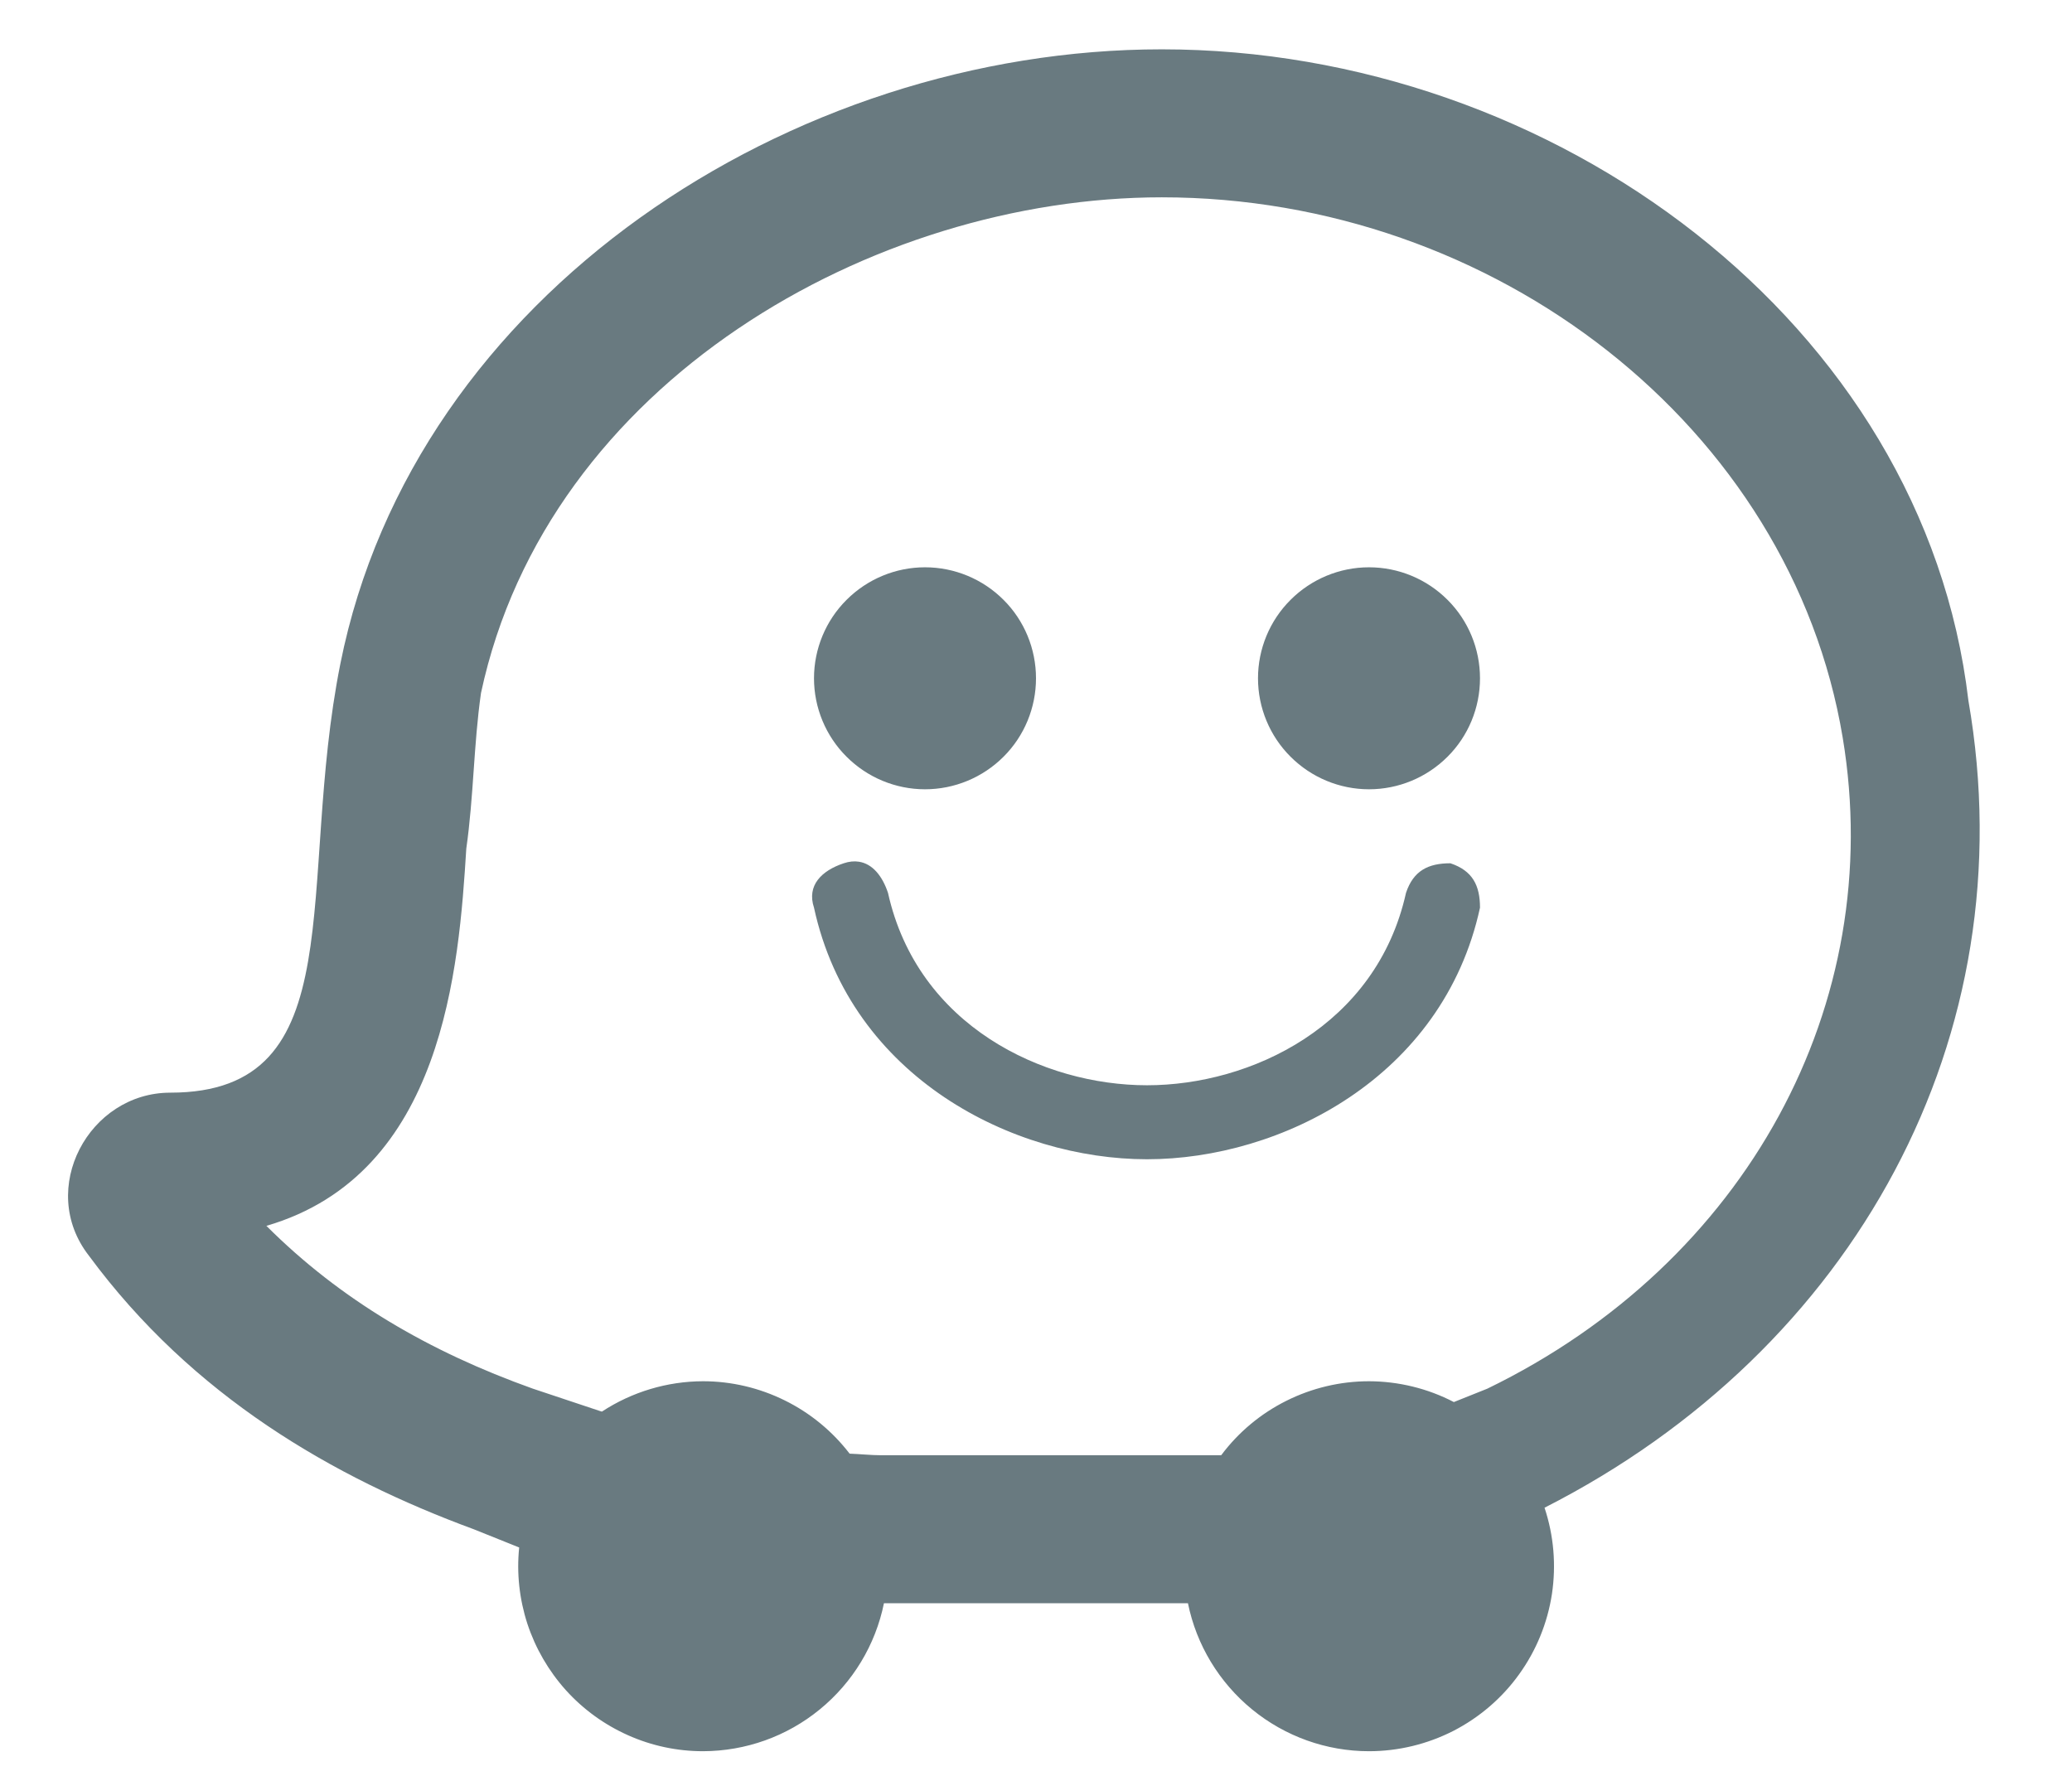 <svg width="21" height="18" viewBox="0 0 21 18" fill="none" xmlns="http://www.w3.org/2000/svg">
<path d="M11.775 0.5C8.025 0.5 4.2 2.976 3.45 6.726C3 8.976 3.601 11.075 1.726 11.075C0.901 11.075 0.375 12.051 0.9 12.726C1.95 14.151 3.376 14.975 4.801 15.5L5.262 15.685C5.235 15.945 5.264 16.209 5.345 16.458C5.427 16.707 5.56 16.936 5.735 17.131C5.911 17.326 6.125 17.481 6.365 17.588C6.604 17.695 6.863 17.75 7.125 17.75C7.557 17.749 7.975 17.6 8.309 17.326C8.643 17.053 8.873 16.673 8.959 16.25H11.926H12.04C12.126 16.673 12.356 17.053 12.691 17.327C13.025 17.6 13.443 17.75 13.875 17.75C14.172 17.75 14.465 17.679 14.73 17.544C14.994 17.408 15.223 17.212 15.396 16.971C15.57 16.73 15.684 16.451 15.729 16.157C15.773 15.864 15.748 15.564 15.654 15.282C18.796 13.684 20.542 10.503 19.95 7.101C19.5 3.276 15.75 0.5 11.775 0.5ZM11.775 2C15.15 2 18.151 4.326 18.676 7.476C19.126 10.176 17.7 12.8 15.075 14.075L14.735 14.211C14.47 14.073 14.175 14.001 13.875 14C13.585 14 13.298 14.068 13.038 14.198C12.777 14.328 12.551 14.517 12.377 14.75C12.376 14.75 12.376 14.75 12.375 14.75H12.075H8.926C8.834 14.75 8.716 14.738 8.611 14.734C8.436 14.506 8.211 14.321 7.953 14.194C7.696 14.067 7.413 14 7.125 14C6.761 14.001 6.405 14.108 6.1 14.308C6.092 14.305 6.083 14.303 6.075 14.3L5.4 14.075C4.35 13.7 3.45 13.175 2.7 12.425C4.5 11.9 4.651 9.801 4.726 8.601C4.801 8.076 4.8 7.549 4.875 7.024C5.55 3.874 8.85 2 11.775 2ZM9.375 5.75C9.077 5.75 8.791 5.869 8.58 6.08C8.369 6.29 8.25 6.577 8.25 6.875C8.25 7.173 8.369 7.46 8.58 7.67C8.791 7.881 9.077 8 9.375 8C9.674 8 9.96 7.881 10.171 7.67C10.382 7.46 10.5 7.173 10.5 6.875C10.5 6.577 10.382 6.29 10.171 6.08C9.96 5.869 9.674 5.75 9.375 5.75ZM13.875 5.75C13.577 5.75 13.291 5.869 13.08 6.08C12.869 6.29 12.75 6.577 12.75 6.875C12.75 7.173 12.869 7.46 13.08 7.67C13.291 7.881 13.577 8 13.875 8C14.174 8 14.46 7.881 14.671 7.67C14.882 7.46 15 7.173 15 6.875C15 6.577 14.882 6.29 14.671 6.08C14.46 5.869 14.174 5.75 13.875 5.75ZM8.704 8.734C8.658 8.727 8.607 8.731 8.551 8.75C8.326 8.825 8.175 8.975 8.25 9.2C8.625 10.925 10.275 11.75 11.625 11.75C12.975 11.75 14.625 10.925 15 9.2C15 8.975 14.925 8.825 14.7 8.75C14.475 8.75 14.325 8.825 14.25 9.05C13.95 10.4 12.675 11 11.625 11C10.575 11 9.3 10.4 9 9.05C8.944 8.882 8.845 8.755 8.704 8.734Z" fill="#697A80"/>
</svg>
